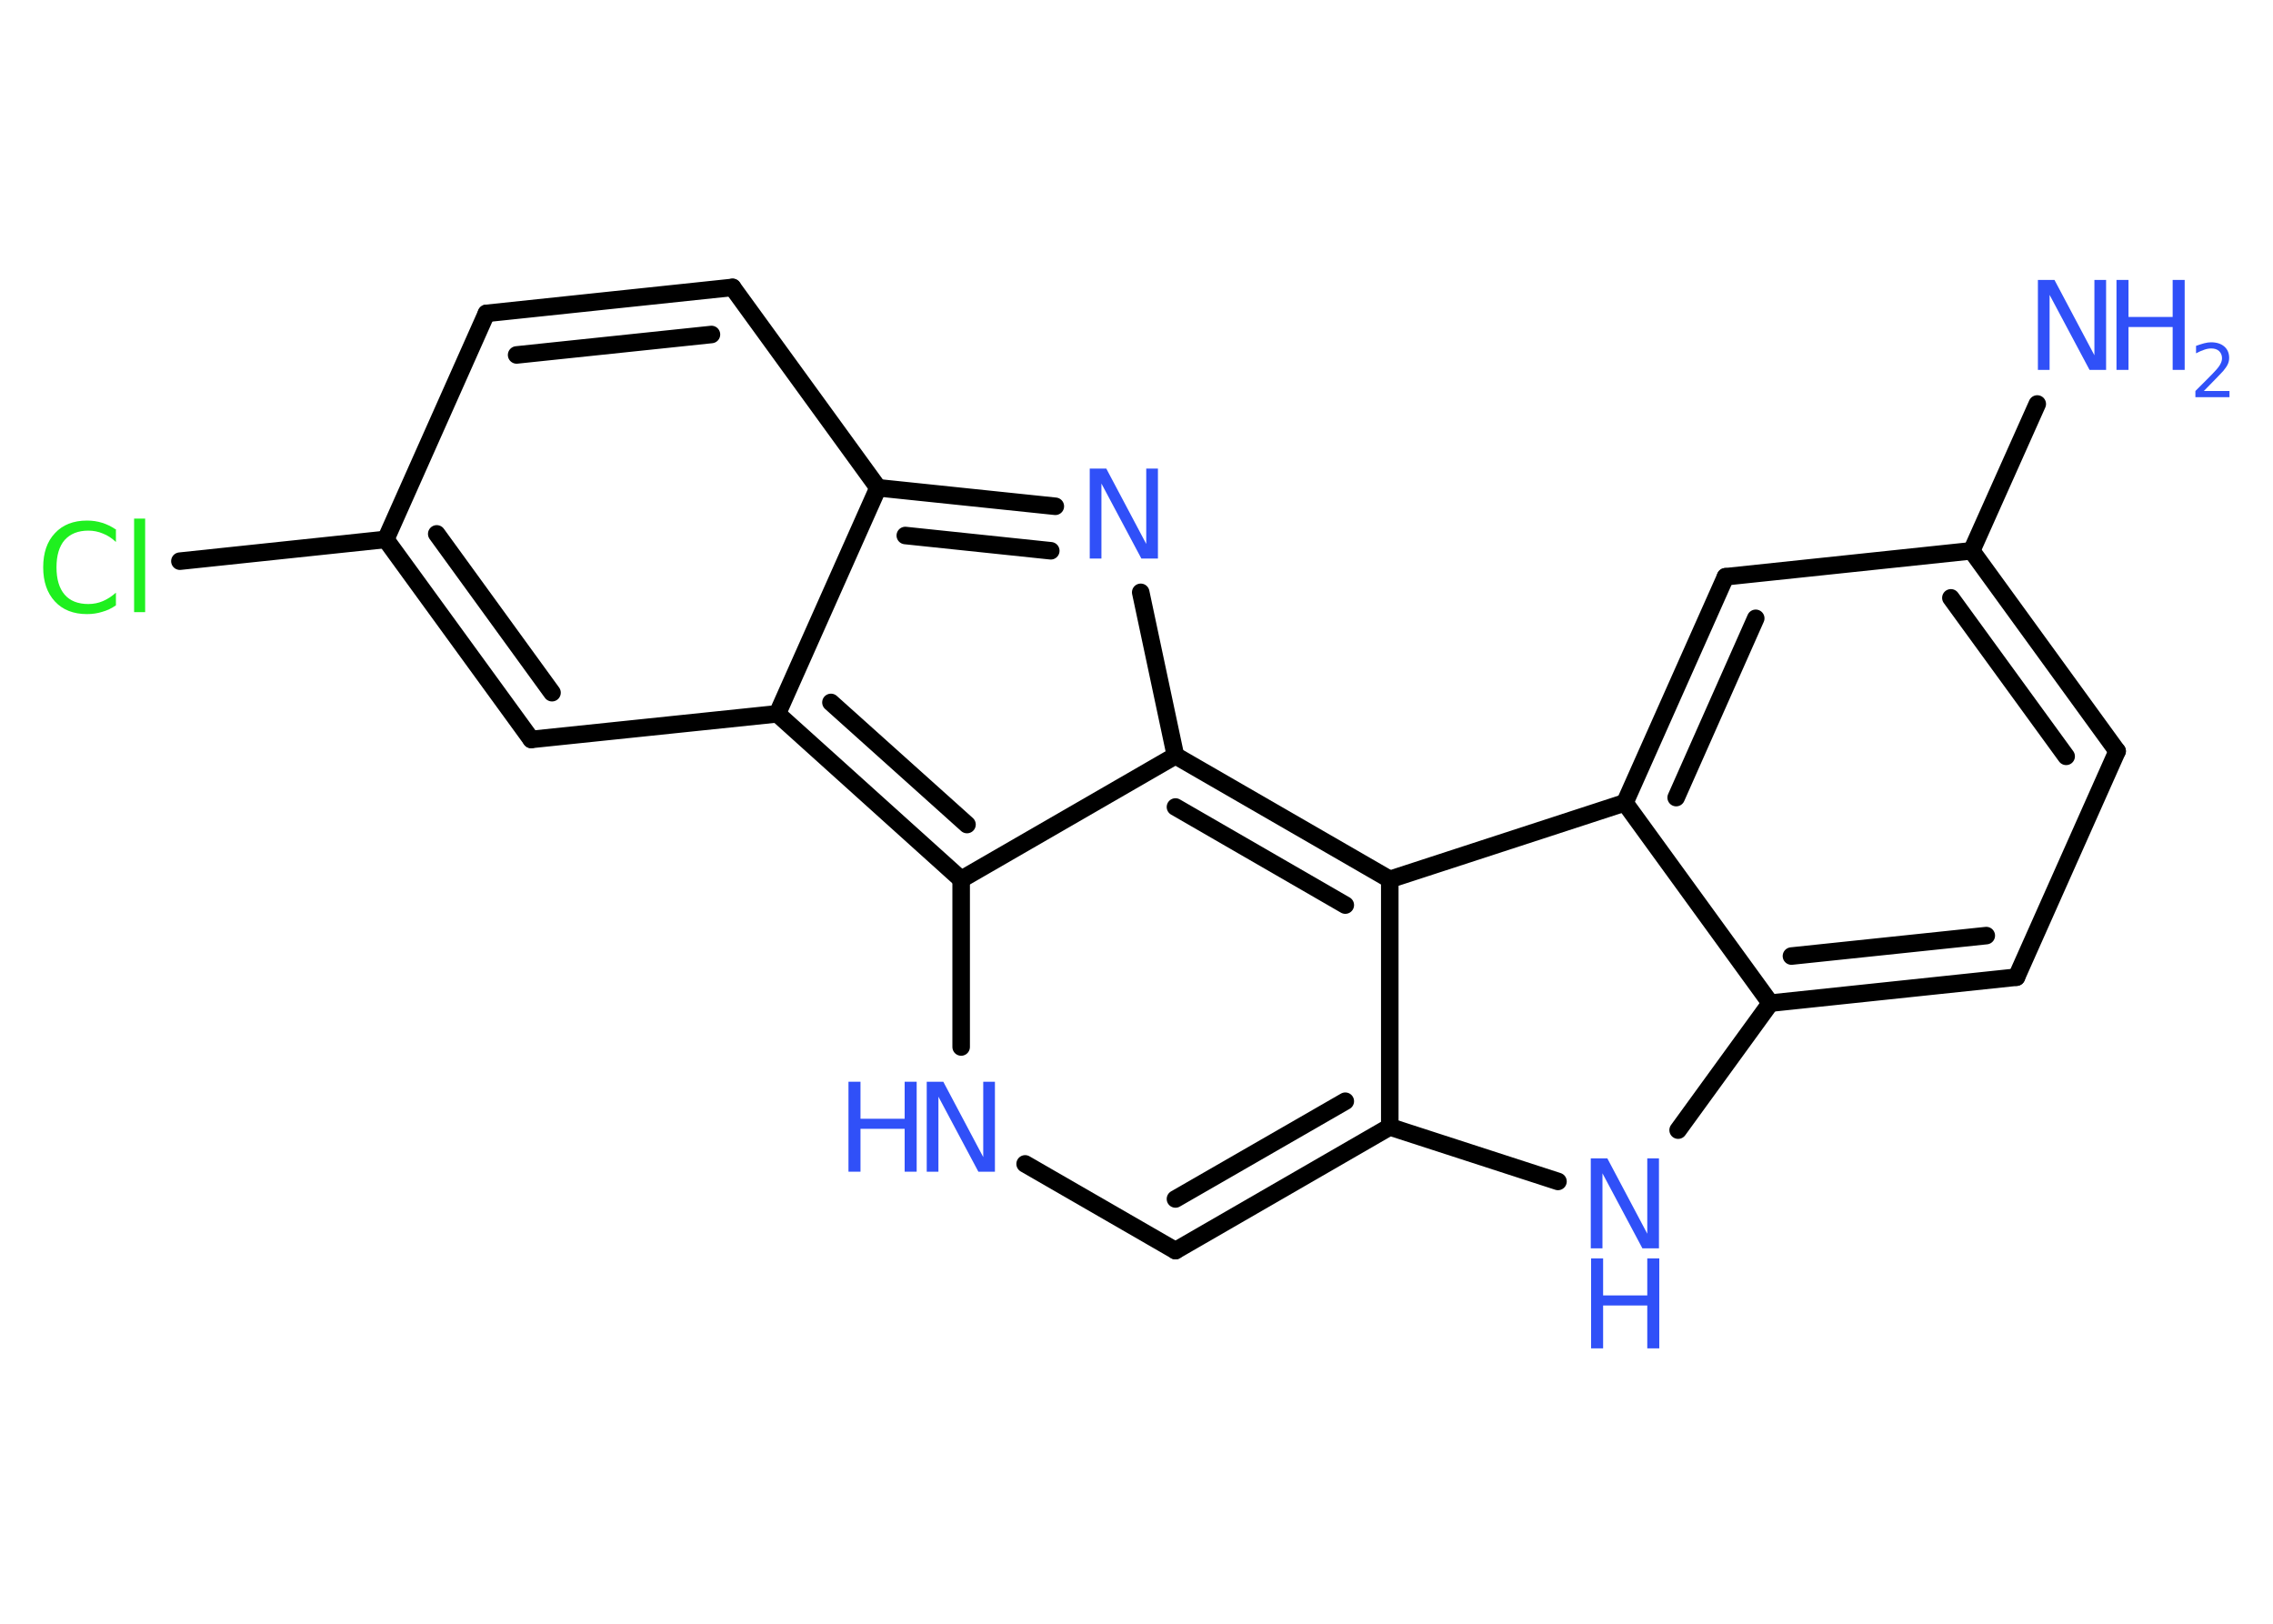 <?xml version='1.0' encoding='UTF-8'?>
<!DOCTYPE svg PUBLIC "-//W3C//DTD SVG 1.1//EN" "http://www.w3.org/Graphics/SVG/1.1/DTD/svg11.dtd">
<svg version='1.2' xmlns='http://www.w3.org/2000/svg' xmlns:xlink='http://www.w3.org/1999/xlink' width='70.0mm' height='50.0mm' viewBox='0 0 70.0 50.0'>
  <desc>Generated by the Chemistry Development Kit (http://github.com/cdk)</desc>
  <g stroke-linecap='round' stroke-linejoin='round' stroke='#000000' stroke-width='.54' fill='#3050F8'>
    <rect x='.0' y='.0' width='70.0' height='50.0' fill='#FFFFFF' stroke='none'/>
    <g id='mol1' class='mol'>
      <line id='mol1bnd1' class='bond' x1='62.74' y1='12.44' x2='60.72' y2='16.96'/>
      <g id='mol1bnd2' class='bond'>
        <line x1='65.2' y1='23.13' x2='60.72' y2='16.96'/>
        <line x1='63.63' y1='23.29' x2='60.08' y2='18.41'/>
      </g>
      <line id='mol1bnd3' class='bond' x1='65.2' y1='23.13' x2='62.1' y2='30.09'/>
      <g id='mol1bnd4' class='bond'>
        <line x1='54.52' y1='30.89' x2='62.1' y2='30.09'/>
        <line x1='55.17' y1='29.44' x2='61.17' y2='28.81'/>
      </g>
      <line id='mol1bnd5' class='bond' x1='54.52' y1='30.89' x2='51.68' y2='34.8'/>
      <line id='mol1bnd6' class='bond' x1='47.98' y1='36.38' x2='42.8' y2='34.7'/>
      <g id='mol1bnd7' class='bond'>
        <line x1='36.2' y1='38.51' x2='42.8' y2='34.7'/>
        <line x1='36.2' y1='36.92' x2='41.43' y2='33.91'/>
      </g>
      <line id='mol1bnd8' class='bond' x1='36.2' y1='38.51' x2='31.57' y2='35.84'/>
      <line id='mol1bnd9' class='bond' x1='29.6' y1='32.24' x2='29.6' y2='27.08'/>
      <g id='mol1bnd10' class='bond'>
        <line x1='23.94' y1='21.98' x2='29.6' y2='27.08'/>
        <line x1='25.59' y1='21.63' x2='29.78' y2='25.39'/>
      </g>
      <line id='mol1bnd11' class='bond' x1='23.94' y1='21.98' x2='16.36' y2='22.77'/>
      <g id='mol1bnd12' class='bond'>
        <line x1='11.88' y1='16.61' x2='16.36' y2='22.77'/>
        <line x1='13.45' y1='16.44' x2='17.0' y2='21.33'/>
      </g>
      <line id='mol1bnd13' class='bond' x1='11.88' y1='16.61' x2='5.54' y2='17.28'/>
      <line id='mol1bnd14' class='bond' x1='11.88' y1='16.61' x2='14.98' y2='9.65'/>
      <g id='mol1bnd15' class='bond'>
        <line x1='22.56' y1='8.85' x2='14.98' y2='9.65'/>
        <line x1='21.91' y1='10.3' x2='15.91' y2='10.93'/>
      </g>
      <line id='mol1bnd16' class='bond' x1='22.56' y1='8.85' x2='27.04' y2='15.02'/>
      <line id='mol1bnd17' class='bond' x1='23.94' y1='21.98' x2='27.04' y2='15.02'/>
      <g id='mol1bnd18' class='bond'>
        <line x1='32.5' y1='15.59' x2='27.04' y2='15.02'/>
        <line x1='32.36' y1='16.96' x2='27.88' y2='16.49'/>
      </g>
      <line id='mol1bnd19' class='bond' x1='35.13' y1='18.24' x2='36.2' y2='23.27'/>
      <line id='mol1bnd20' class='bond' x1='29.6' y1='27.08' x2='36.2' y2='23.27'/>
      <g id='mol1bnd21' class='bond'>
        <line x1='42.8' y1='27.08' x2='36.2' y2='23.27'/>
        <line x1='41.43' y1='27.87' x2='36.2' y2='24.85'/>
      </g>
      <line id='mol1bnd22' class='bond' x1='42.8' y1='34.7' x2='42.8' y2='27.08'/>
      <line id='mol1bnd23' class='bond' x1='42.8' y1='27.08' x2='50.04' y2='24.72'/>
      <line id='mol1bnd24' class='bond' x1='54.52' y1='30.89' x2='50.04' y2='24.72'/>
      <g id='mol1bnd25' class='bond'>
        <line x1='53.14' y1='17.76' x2='50.04' y2='24.72'/>
        <line x1='54.07' y1='19.04' x2='51.62' y2='24.56'/>
      </g>
      <line id='mol1bnd26' class='bond' x1='60.72' y1='16.96' x2='53.14' y2='17.76'/>
      <g id='mol1atm1' class='atom'>
        <path d='M62.77 8.62h.5l1.23 2.32v-2.32h.36v2.77h-.51l-1.23 -2.31v2.31h-.36v-2.77z' stroke='none'/>
        <path d='M65.18 8.62h.37v1.14h1.36v-1.14h.37v2.77h-.37v-1.32h-1.36v1.32h-.37v-2.77z' stroke='none'/>
        <path d='M67.88 12.04h.78v.19h-1.05v-.19q.13 -.13 .35 -.35q.22 -.22 .28 -.29q.11 -.12 .15 -.21q.04 -.08 .04 -.16q.0 -.13 -.09 -.22q-.09 -.08 -.24 -.08q-.11 .0 -.22 .04q-.12 .04 -.25 .11v-.23q.14 -.05 .25 -.08q.12 -.03 .21 -.03q.26 .0 .41 .13q.15 .13 .15 .35q.0 .1 -.04 .19q-.04 .09 -.14 .21q-.03 .03 -.18 .19q-.15 .15 -.42 .43z' stroke='none'/>
      </g>
      <g id='mol1atm6' class='atom'>
        <path d='M49.0 35.67h.5l1.23 2.32v-2.32h.36v2.77h-.51l-1.23 -2.31v2.31h-.36v-2.77z' stroke='none'/>
        <path d='M49.0 38.75h.37v1.14h1.36v-1.14h.37v2.77h-.37v-1.32h-1.36v1.32h-.37v-2.77z' stroke='none'/>
      </g>
      <g id='mol1atm9' class='atom'>
        <path d='M28.55 33.31h.5l1.23 2.32v-2.32h.36v2.77h-.51l-1.23 -2.31v2.31h-.36v-2.77z' stroke='none'/>
        <path d='M26.13 33.31h.37v1.14h1.36v-1.14h.37v2.77h-.37v-1.32h-1.36v1.32h-.37v-2.77z' stroke='none'/>
      </g>
      <path id='mol1atm14' class='atom' d='M3.57 16.29v.4q-.19 -.18 -.4 -.26q-.21 -.09 -.45 -.09q-.47 .0 -.73 .29q-.25 .29 -.25 .84q.0 .55 .25 .84q.25 .29 .73 .29q.24 .0 .45 -.09q.21 -.09 .4 -.26v.39q-.2 .14 -.42 .2q-.22 .07 -.47 .07q-.63 .0 -.99 -.39q-.36 -.39 -.36 -1.05q.0 -.67 .36 -1.05q.36 -.39 .99 -.39q.25 .0 .47 .07q.22 .07 .41 .2zM4.13 15.97h.34v2.88h-.34v-2.88z' stroke='none' fill='#1FF01F'/>
      <path id='mol1atm18' class='atom' d='M33.57 14.43h.5l1.23 2.32v-2.32h.36v2.77h-.51l-1.23 -2.31v2.31h-.36v-2.77z' stroke='none'/>
    </g>
  </g>
</svg>
